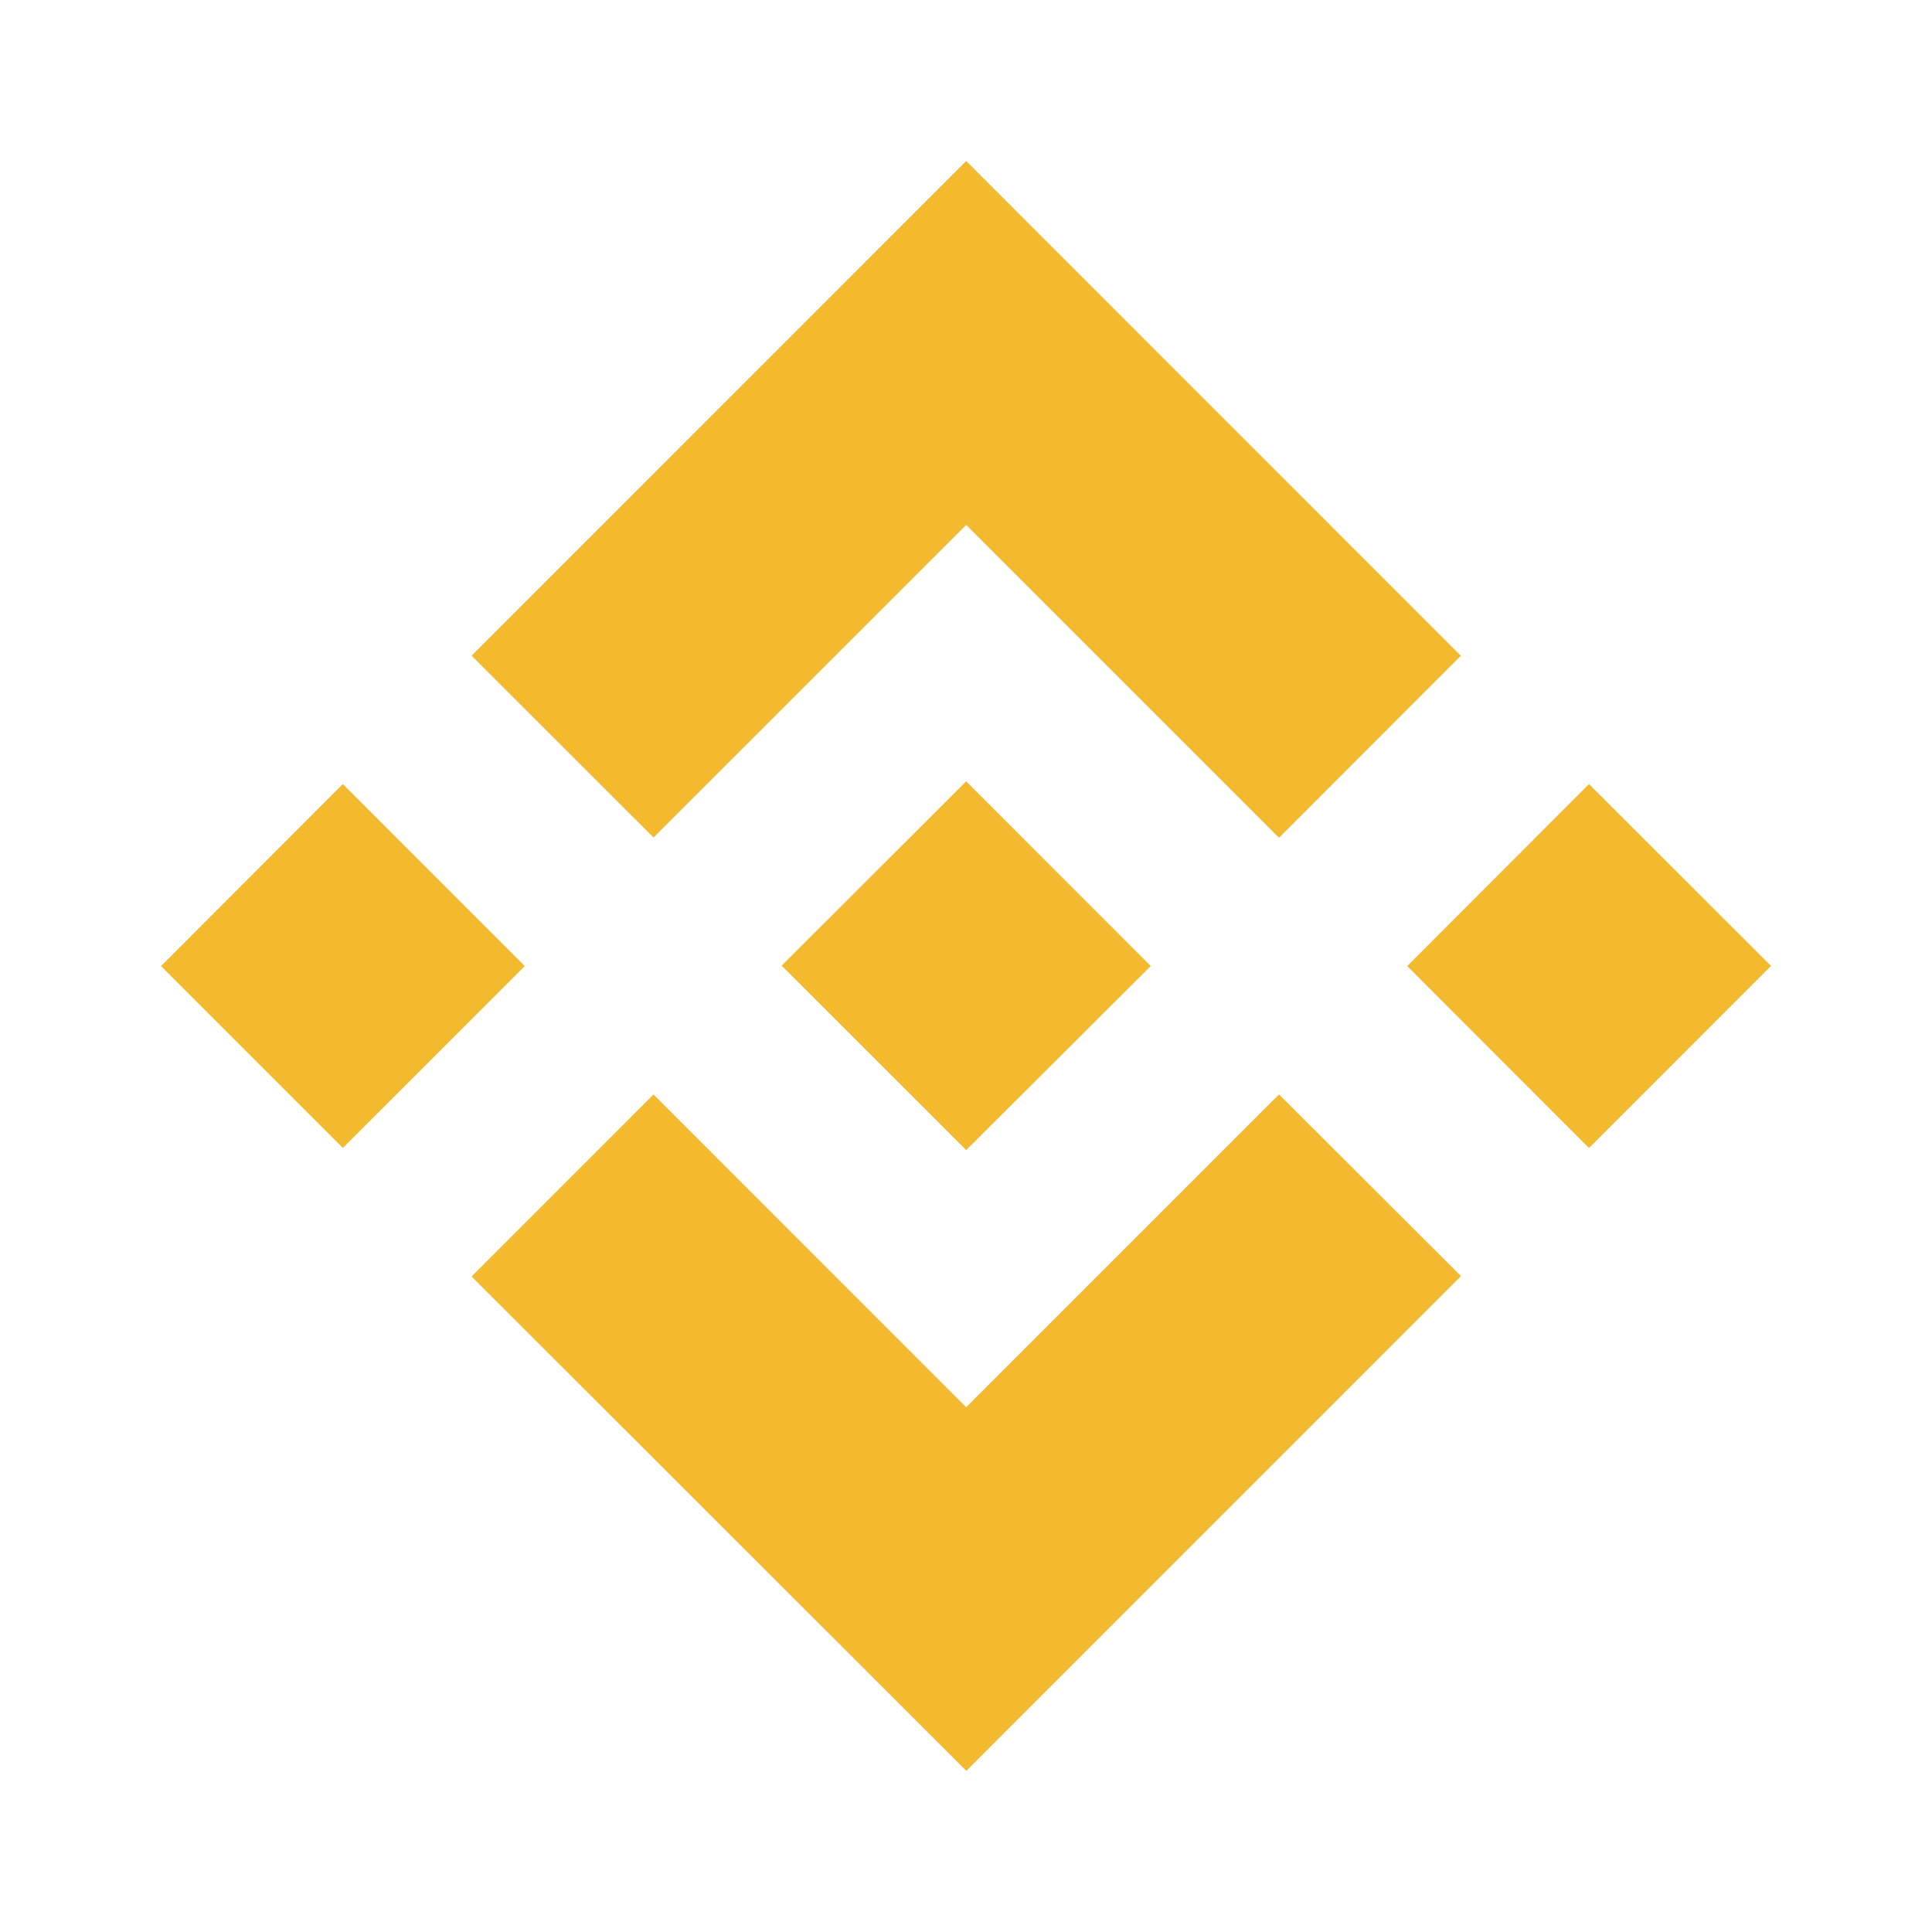 <svg width="24" height="24" viewBox="0 0 24 24" fill="none" xmlns="http://www.w3.org/2000/svg">
<path fill-rule="evenodd" clip-rule="evenodd" d="M8.118 10.404L12.002 6.521L15.888 10.407L18.147 8.146L12.002 2L5.858 8.145L8.118 10.404ZM2 12.001L4.259 9.74L6.519 12.001L4.259 14.26L2 12.001ZM12.002 17.481L8.118 13.596L5.858 15.857L12.004 21.998L18.149 15.852L15.888 13.595L12.002 17.481ZM17.481 12.001L19.739 9.74L22 11.999L19.739 14.261L17.481 12.001ZM12.002 9.706L14.294 11.999V12.001L12.002 14.287L9.71 11.996L10.111 11.595L10.307 11.4L12.002 9.706Z" fill="#F3BA2F"/>
</svg>
